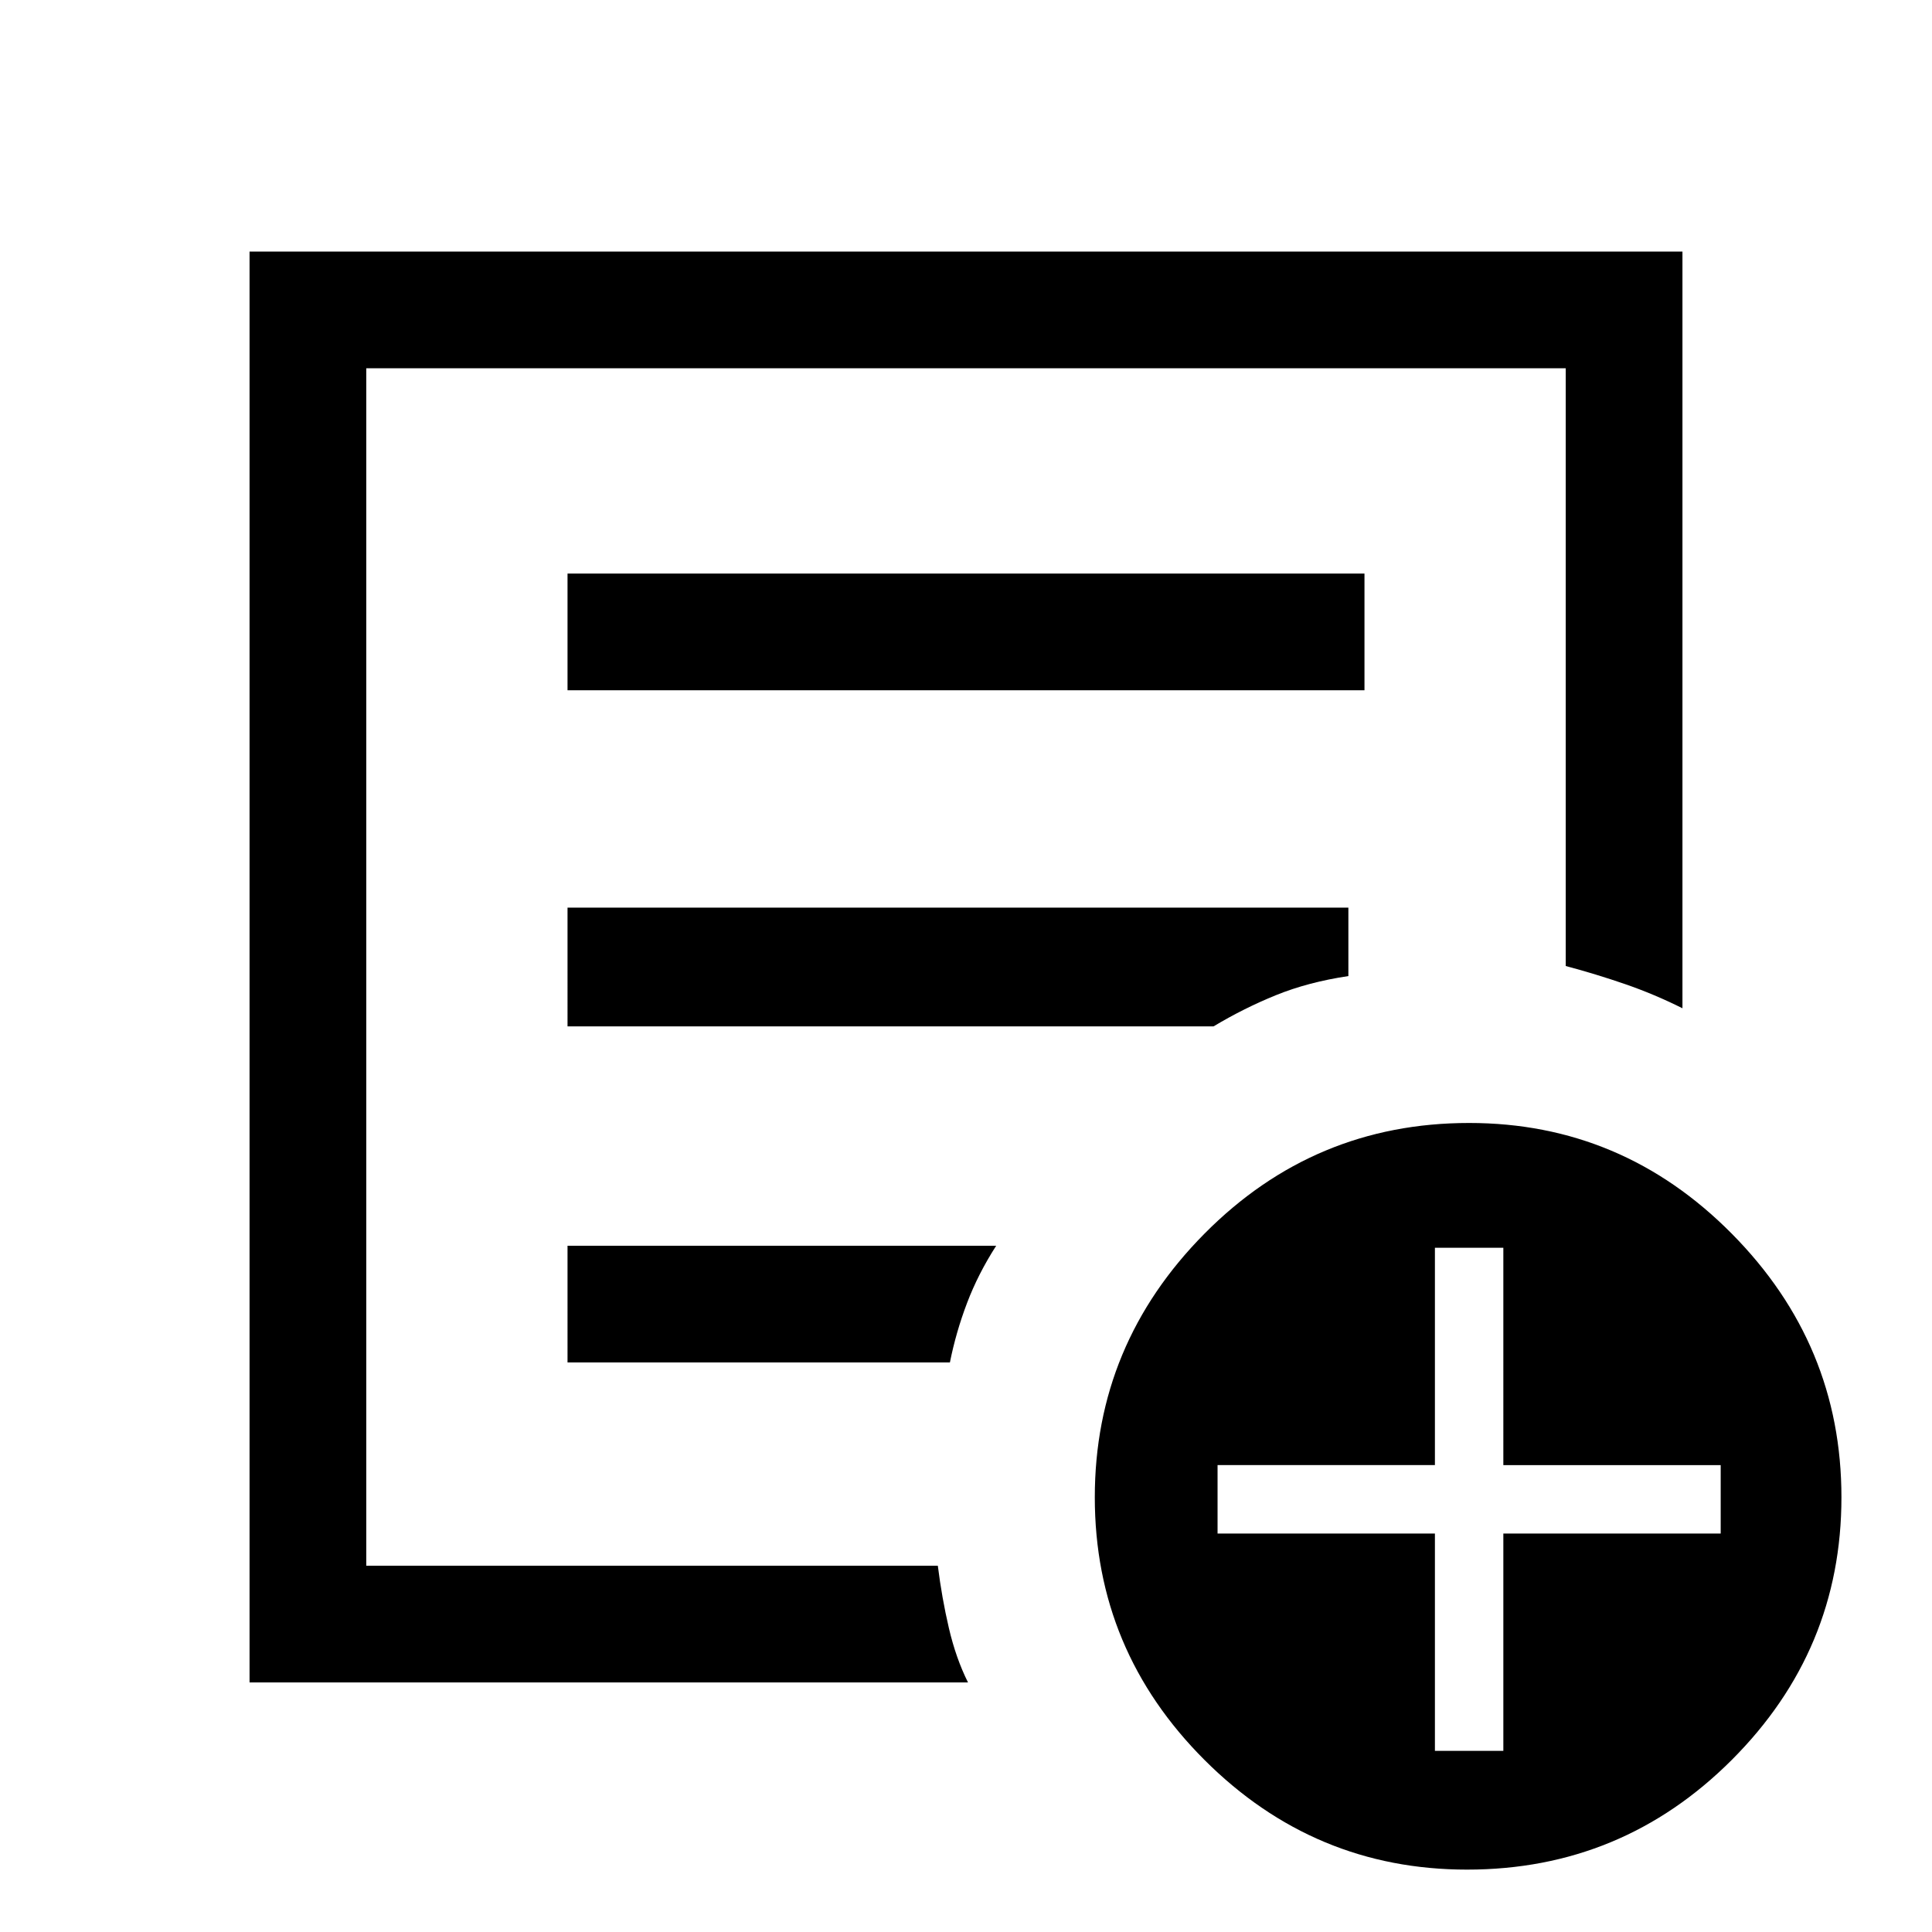 <svg xmlns="http://www.w3.org/2000/svg" height="48" width="48"><path d="M6.2 41.8V6.25h35.6v18.8q-.7-.35-1.425-.6-.725-.25-1.475-.45V9.15H9.1V38.9h14.2q.1.8.275 1.55.175.75.475 1.35Zm2.9-4.65v1.75V9.15 24v-.2V37.15Zm5-3.3h9.5q.15-.75.425-1.475.275-.725.725-1.425H14.1Zm0-8.35h16.05q.75-.45 1.55-.775t1.8-.475v-1.7H14.1Zm0-8.35h19.8v-2.9H14.1Zm22.35 29.3q-3.8 0-6.525-2.725Q27.2 41 27.2 37.2q0-3.8 2.725-6.55T36.5 27.9q3.8 0 6.525 2.75 2.725 2.75 2.725 6.55t-2.725 6.525Q40.3 46.45 36.45 46.45Zm-.8-2.95h1.7v-5.4h5.4v-1.7h-5.4V31h-1.7v5.4h-5.4v1.7h5.4Z"/></svg>
